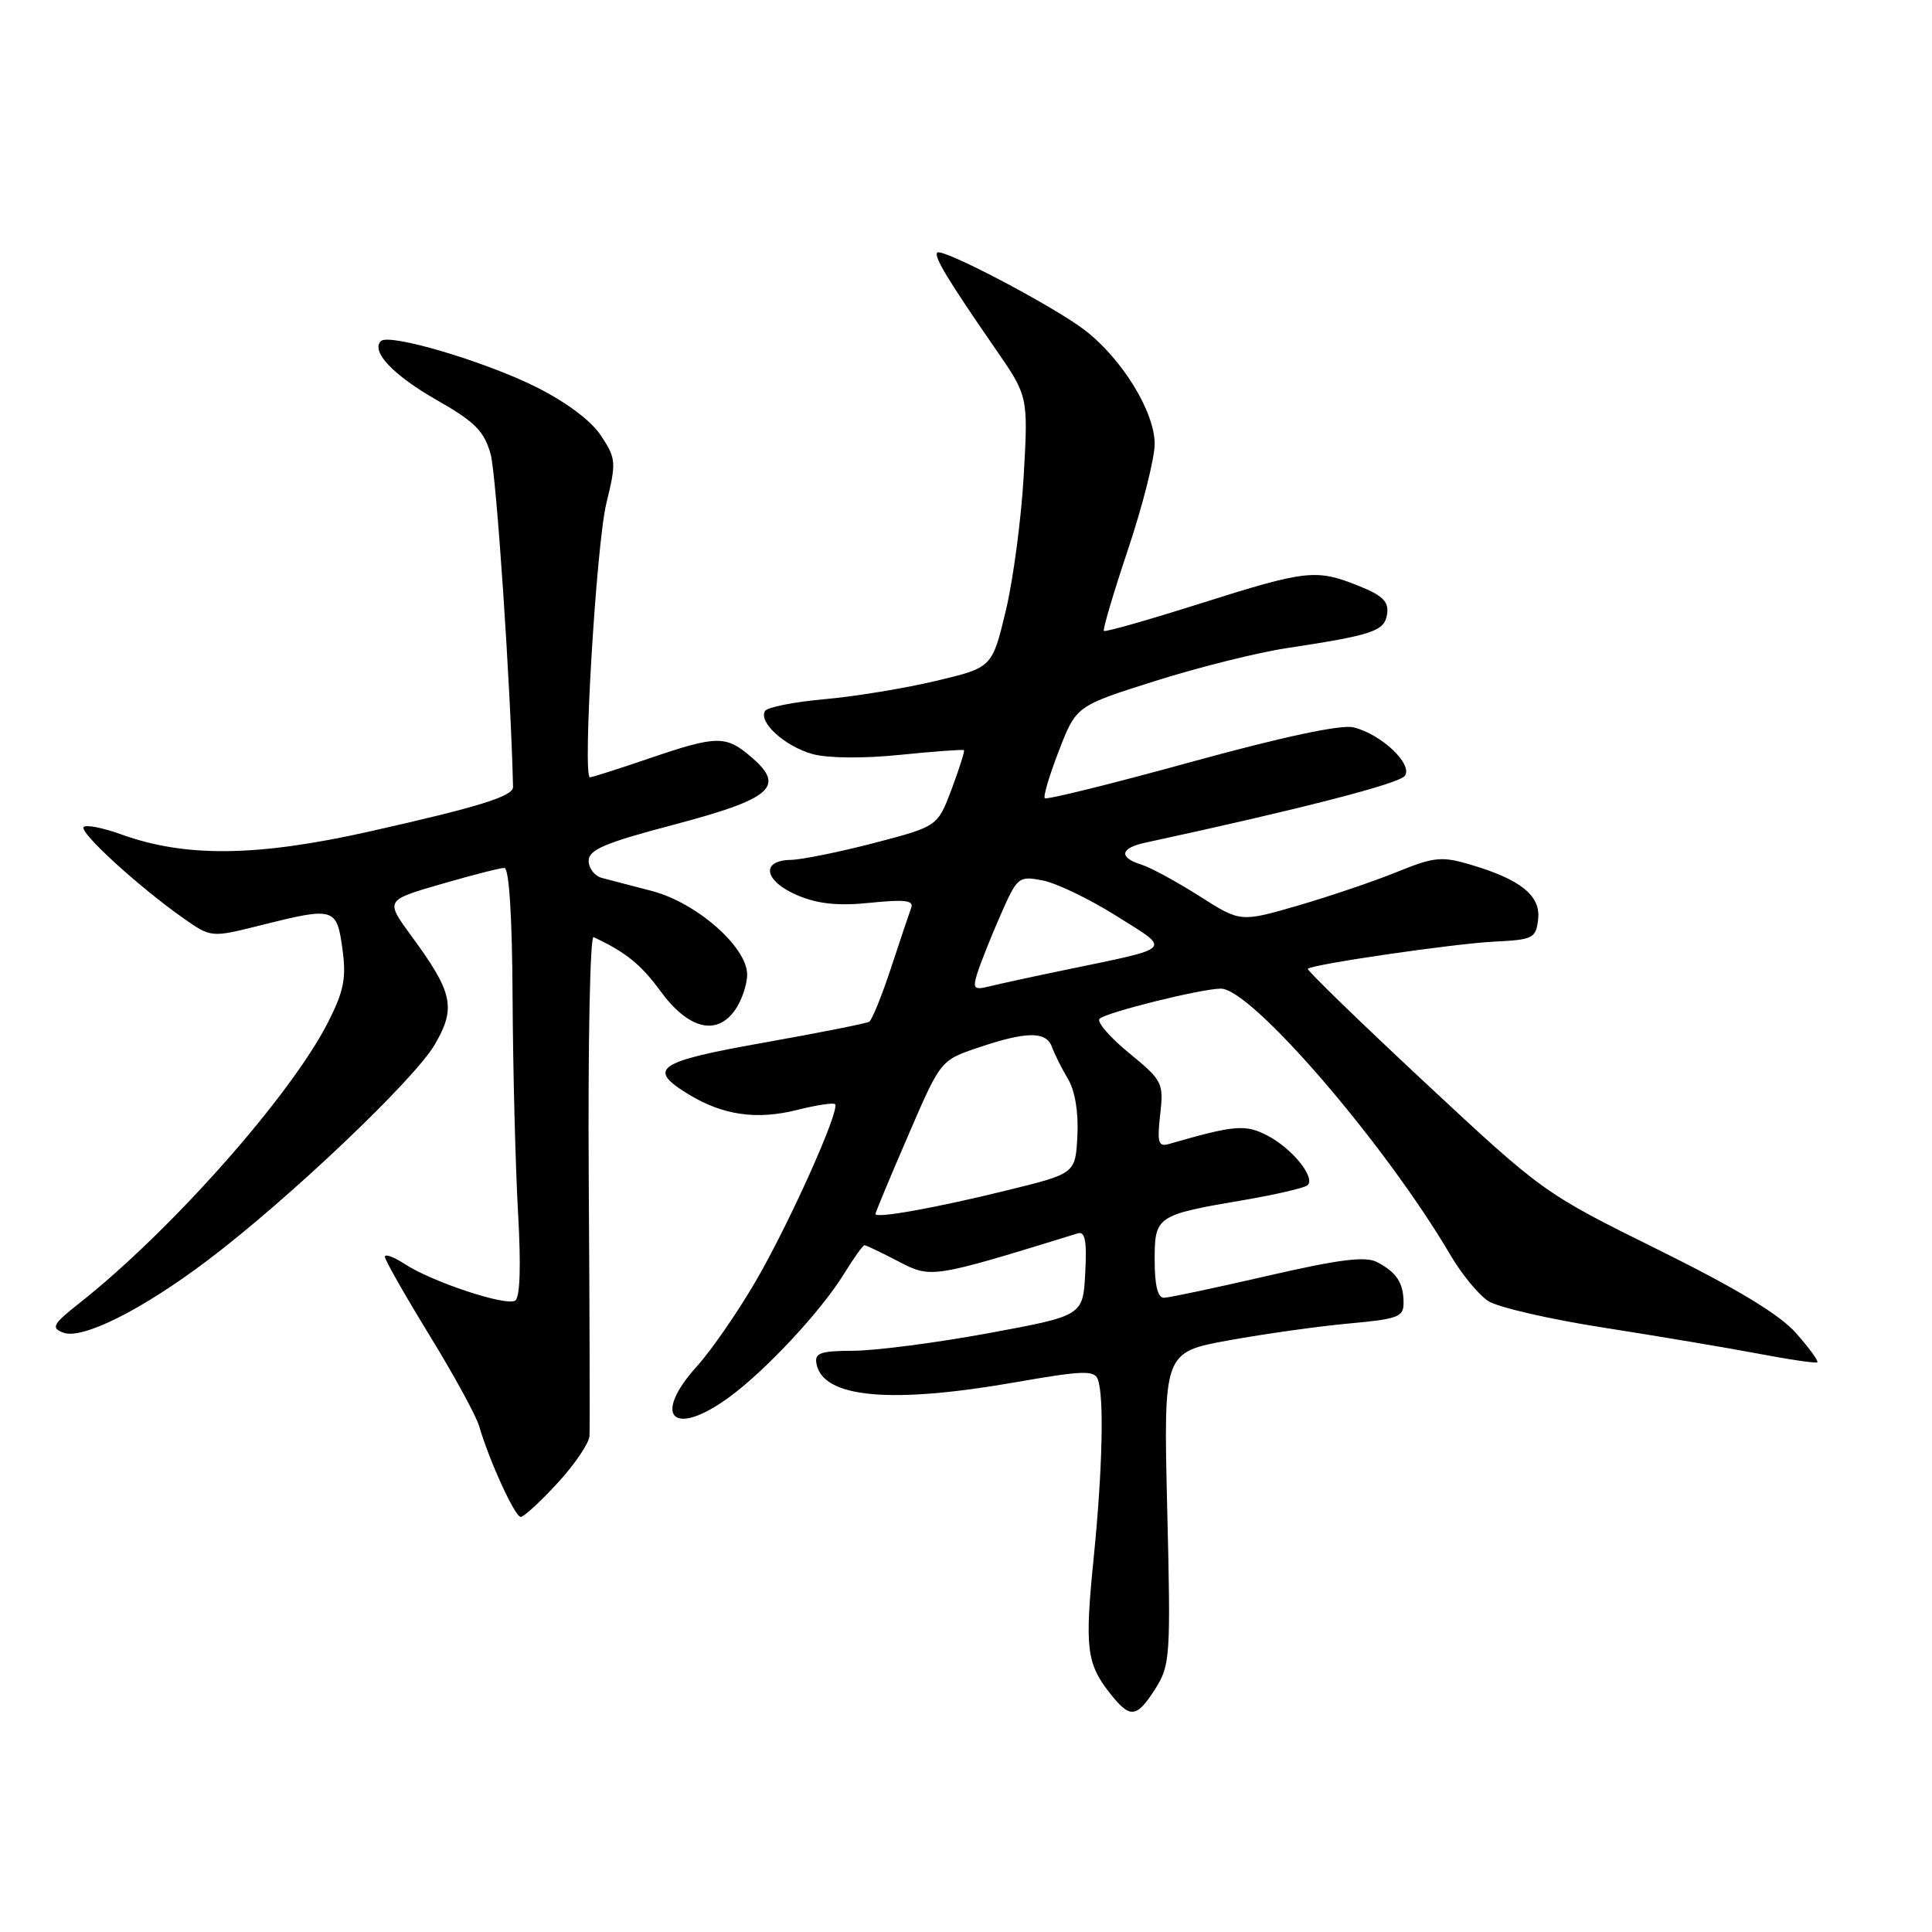 <?xml version="1.0" encoding="UTF-8" standalone="no"?>
<!DOCTYPE svg PUBLIC "-//W3C//DTD SVG 1.1//EN" "http://www.w3.org/Graphics/SVG/1.1/DTD/svg11.dtd" >
<svg xmlns="http://www.w3.org/2000/svg" xmlns:xlink="http://www.w3.org/1999/xlink" version="1.1" viewBox="0 0 256 256">
 <g >
 <path fill="currentColor"
d=" M 153.10 223.75 C 155.06 220.66 155.14 219.47 154.66 199.84 C 154.17 179.18 154.17 179.18 162.83 177.60 C 167.60 176.74 174.76 175.73 178.75 175.37 C 185.25 174.78 186.00 174.50 185.98 172.61 C 185.97 169.98 185.06 168.60 182.48 167.24 C 180.95 166.43 177.49 166.86 167.98 169.05 C 161.12 170.63 154.94 171.94 154.25 171.96 C 153.41 171.99 153.00 170.35 153.00 166.98 C 153.00 161.12 153.20 160.99 165.00 158.98 C 169.12 158.27 172.83 157.41 173.24 157.06 C 174.38 156.08 171.23 152.17 167.92 150.46 C 165.01 148.95 163.60 149.07 154.87 151.59 C 153.49 151.99 153.31 151.39 153.73 147.69 C 154.21 143.48 154.05 143.18 149.57 139.50 C 147.01 137.40 145.27 135.37 145.71 134.98 C 146.69 134.11 159.23 131.00 161.77 131.00 C 165.82 131.00 183.51 151.53 192.19 166.30 C 193.66 168.81 195.91 171.55 197.19 172.39 C 198.46 173.22 205.35 174.81 212.50 175.92 C 219.65 177.04 228.88 178.59 233.00 179.37 C 237.12 180.16 240.64 180.67 240.81 180.51 C 240.98 180.34 239.72 178.61 238.00 176.66 C 235.84 174.20 230.20 170.78 219.69 165.58 C 204.57 158.10 204.42 157.99 188.74 143.37 C 180.08 135.29 173.13 128.54 173.29 128.37 C 173.90 127.77 192.62 125.04 198.00 124.77 C 203.14 124.52 203.52 124.33 203.81 121.81 C 204.17 118.68 201.50 116.53 194.82 114.56 C 191.03 113.44 190.02 113.54 185.05 115.56 C 182.00 116.80 176.09 118.80 171.93 120.01 C 164.36 122.20 164.36 122.20 158.93 118.74 C 155.94 116.84 152.49 114.96 151.25 114.57 C 148.20 113.62 148.42 112.38 151.75 111.66 C 172.42 107.19 185.50 103.82 186.17 102.78 C 187.19 101.21 183.03 97.30 179.37 96.38 C 177.74 95.97 170.09 97.60 157.85 100.96 C 147.40 103.84 138.67 106.00 138.44 105.77 C 138.21 105.55 139.06 102.70 140.32 99.45 C 142.61 93.54 142.61 93.54 153.05 90.24 C 158.80 88.42 166.65 86.46 170.50 85.88 C 181.97 84.14 183.47 83.63 183.80 81.35 C 184.04 79.72 183.20 78.90 180.03 77.63 C 174.38 75.37 173.14 75.51 159.04 79.97 C 152.19 82.14 146.44 83.78 146.27 83.60 C 146.10 83.43 147.54 78.56 149.48 72.77 C 151.42 66.98 153.00 60.70 153.00 58.82 C 153.00 54.55 148.64 47.48 143.68 43.70 C 139.47 40.50 124.85 32.82 124.19 33.47 C 123.70 33.97 125.62 37.14 131.87 46.18 C 136.24 52.50 136.24 52.50 135.65 63.00 C 135.32 68.78 134.25 76.87 133.26 80.98 C 131.46 88.46 131.46 88.46 123.98 90.23 C 119.87 91.21 113.22 92.30 109.22 92.65 C 105.21 93.01 101.68 93.71 101.37 94.21 C 100.46 95.69 104.02 98.91 107.68 99.92 C 109.68 100.47 114.43 100.52 119.28 100.02 C 123.80 99.56 127.60 99.29 127.73 99.40 C 127.85 99.52 127.12 101.84 126.10 104.56 C 124.24 109.50 124.24 109.50 115.87 111.69 C 111.27 112.89 106.26 113.91 104.75 113.94 C 100.70 114.03 101.28 116.80 105.75 118.67 C 108.44 119.79 111.14 120.06 115.35 119.62 C 119.81 119.16 121.10 119.31 120.75 120.25 C 120.50 120.94 119.29 124.53 118.07 128.24 C 116.85 131.95 115.54 135.16 115.17 135.39 C 114.80 135.61 108.54 136.85 101.25 138.15 C 86.99 140.68 85.65 141.60 91.25 145.01 C 95.79 147.78 100.27 148.42 105.64 147.07 C 108.17 146.43 110.43 146.09 110.65 146.31 C 111.36 147.03 104.53 162.26 100.07 169.88 C 97.70 173.94 94.24 178.94 92.38 181.00 C 86.31 187.72 89.19 190.56 96.60 185.15 C 101.48 181.59 108.84 173.68 111.86 168.75 C 113.13 166.69 114.34 165.00 114.55 165.00 C 114.76 165.00 116.78 165.96 119.04 167.14 C 123.39 169.41 123.44 169.40 142.80 163.43 C 143.78 163.12 144.03 164.40 143.80 168.68 C 143.50 174.34 143.50 174.34 131.00 176.65 C 124.12 177.92 116.10 178.96 113.18 178.98 C 108.68 179.00 107.91 179.27 108.19 180.72 C 109.06 185.25 118.04 186.06 134.71 183.13 C 143.39 181.61 145.00 181.55 145.46 182.75 C 146.32 184.99 146.09 194.73 144.92 206.42 C 143.72 218.31 143.97 220.42 147.05 224.34 C 149.75 227.77 150.59 227.69 153.10 223.75 Z  M 73.87 196.52 C 76.14 194.06 78.05 191.25 78.11 190.27 C 78.17 189.30 78.13 173.94 78.01 156.13 C 77.90 138.33 78.19 123.95 78.65 124.17 C 82.93 126.18 84.93 127.79 87.53 131.35 C 91.20 136.36 94.97 137.31 97.40 133.83 C 98.28 132.58 99.00 130.46 99.00 129.12 C 99.00 125.49 92.29 119.60 86.38 118.06 C 83.70 117.36 80.71 116.58 79.75 116.33 C 78.79 116.07 78.00 115.05 78.00 114.06 C 78.00 112.60 80.16 111.68 89.19 109.30 C 102.19 105.87 104.09 104.26 99.69 100.44 C 96.20 97.40 95.10 97.40 86.00 100.50 C 81.96 101.88 78.44 103.00 78.17 103.00 C 77.17 103.00 79.01 72.20 80.34 66.72 C 81.68 61.23 81.64 60.76 79.63 57.72 C 78.32 55.73 75.00 53.26 71.00 51.26 C 64.14 47.85 51.54 44.12 50.47 45.20 C 49.11 46.56 52.11 49.73 57.91 53.03 C 62.94 55.90 64.16 57.13 65.01 60.18 C 65.77 62.90 67.68 91.24 67.98 104.27 C 68.01 105.51 63.53 106.90 49.04 110.16 C 34.11 113.52 24.60 113.64 16.09 110.57 C 13.67 109.69 11.42 109.25 11.09 109.58 C 10.44 110.25 18.29 117.43 24.23 121.62 C 27.97 124.25 27.97 124.25 34.44 122.63 C 44.30 120.15 44.62 120.24 45.37 125.72 C 45.91 129.61 45.57 131.31 43.46 135.47 C 38.52 145.18 22.68 163.08 10.50 172.69 C 6.99 175.46 6.73 175.94 8.37 176.58 C 10.87 177.55 18.81 173.58 27.56 166.96 C 38.23 158.90 54.85 143.11 57.59 138.44 C 60.46 133.53 60.04 131.54 54.48 123.98 C 51.05 119.29 51.05 119.29 58.44 117.15 C 62.50 115.97 66.28 115.00 66.83 115.00 C 67.46 115.00 67.87 121.44 67.92 132.25 C 67.97 141.74 68.30 154.50 68.64 160.61 C 69.05 167.76 68.91 171.94 68.26 172.34 C 67.02 173.10 57.22 169.85 53.60 167.47 C 52.17 166.54 51.00 166.11 51.00 166.53 C 51.00 166.95 53.65 171.61 56.89 176.90 C 60.13 182.18 63.11 187.62 63.50 189.00 C 64.82 193.54 68.23 201.00 69.00 201.00 C 69.41 201.00 71.60 198.99 73.87 196.52 Z  M 116.00 160.86 C 116.00 160.66 117.94 156.00 120.32 150.50 C 124.63 140.50 124.63 140.50 129.57 138.83 C 136.05 136.64 138.63 136.62 139.40 138.75 C 139.75 139.71 140.70 141.62 141.53 143.00 C 142.45 144.54 142.92 147.42 142.76 150.50 C 142.50 155.50 142.50 155.50 133.50 157.71 C 124.09 160.03 116.00 161.49 116.00 160.86 Z  M 129.52 128.89 C 129.94 127.57 131.31 124.14 132.57 121.26 C 134.81 116.17 134.97 116.04 138.19 116.67 C 140.01 117.03 144.39 119.14 147.92 121.36 C 155.28 125.99 155.77 125.48 141.00 128.55 C 136.88 129.40 132.44 130.37 131.14 130.69 C 129.03 131.21 128.86 131.02 129.52 128.89 Z "/>
</g>
</svg>
